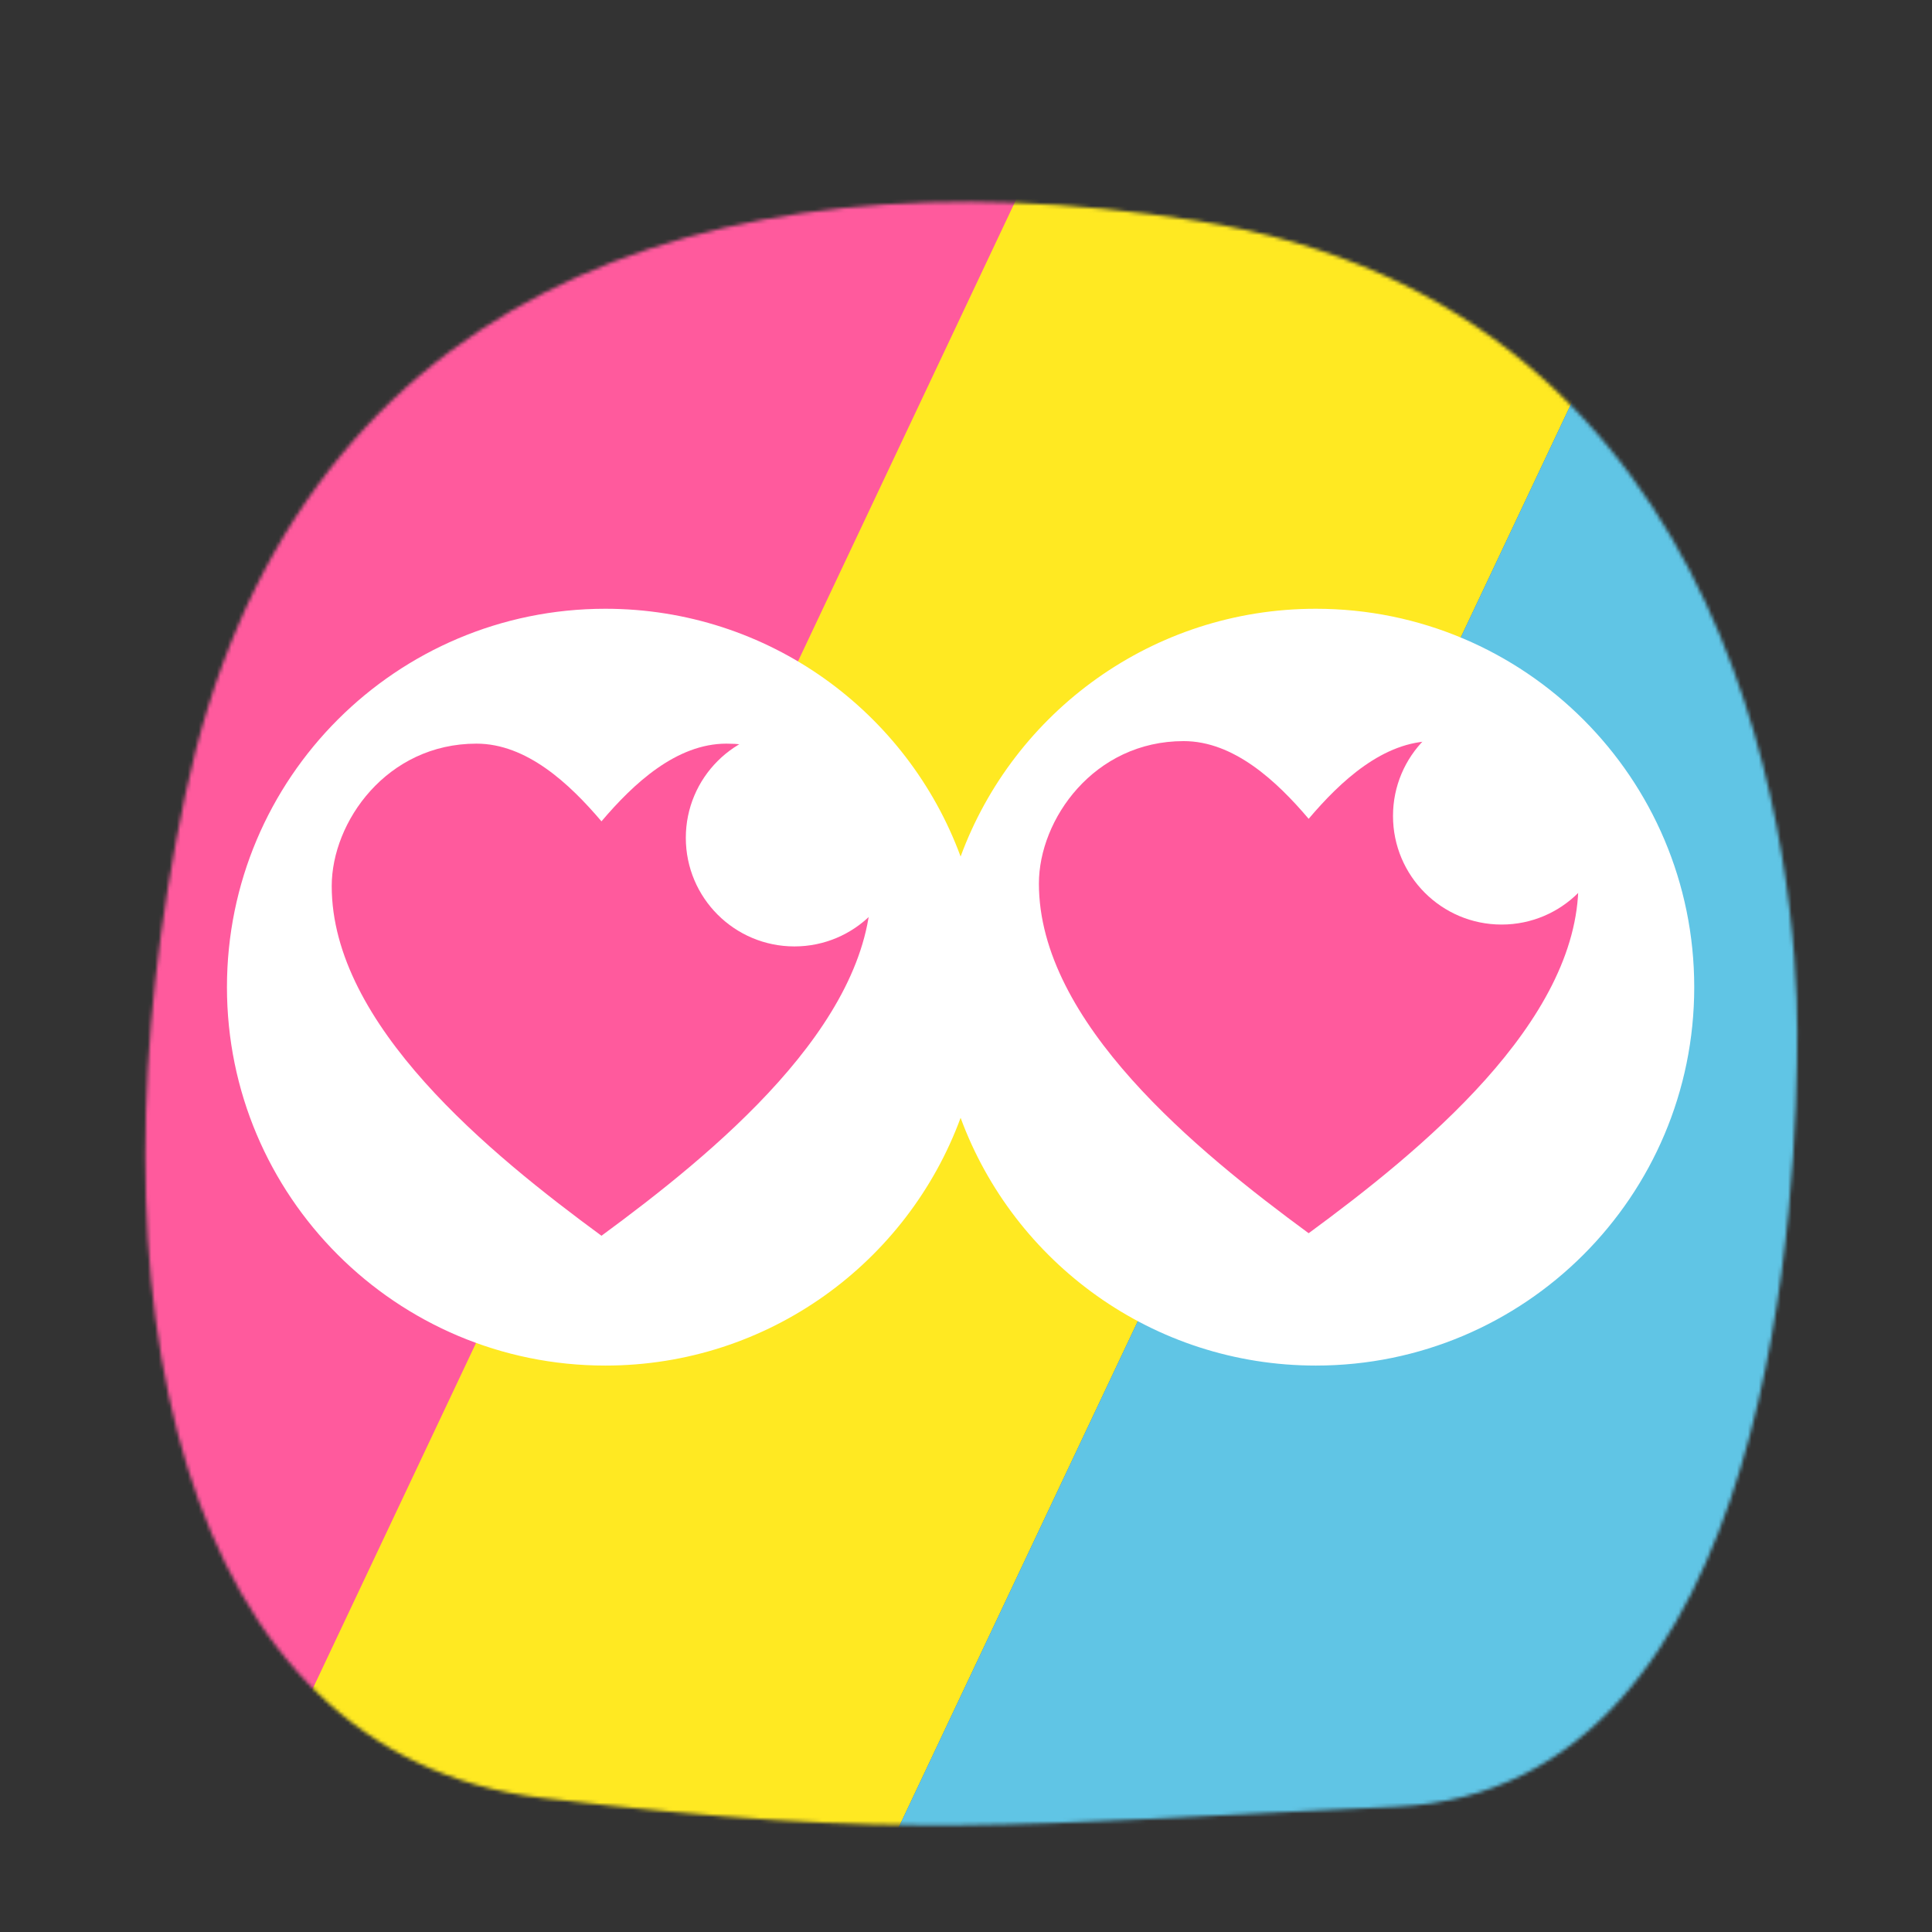 <svg id="dappy" xmlns="http://www.w3.org/2000/svg" xmlns:xlink="http://www.w3.org/1999/xlink" viewBox="0 0 530 530"
    shape-rendering="geometricPrecision" text-rendering="geometricPrecision" width="530" height="530">
    <rect x="0" y="0" width="530" height="530" fill="#333333" stroke="none"/>
    <style>
        <![CDATA[
        #dappy-g1_ts {
            animation: dappy-g1_ts__ts 1500ms linear 1 normal forwards
        }

        @keyframes dappy-g1_ts__ts {
            0% {
                transform: translate(250px, 250px) scale(1, 1)
            }

            26.667% {
                transform: translate(250px, 250px) scale(1, 1)
            }

            73.333% {
                transform: translate(250px, 250px) scale(0.5, 0.5);
                animation-timing-function: cubic-bezier(0, 0, 0.05, 1.23)
            }

            100% {
                transform: translate(250px, 250px) scale(3, 3)
            }
        }

        #dappy-g1 {
            animation: dappy-g1_c_o 1500ms linear 1 normal forwards
        }

        @keyframes dappy-g1_c_o {
            0% {
                opacity: 1
            }

            73.333% {
                opacity: 1
            }

            100% {
                opacity: 0
            }
        }

        #dappy-path3_ts {
            animation: dappy-path3_ts__ts 1500ms linear 1 normal forwards
        }

        @keyframes dappy-path3_ts__ts {
            0% {
                transform: translate(165px, 271.501px) scale(1, 1)
            }

            13.333% {
                transform: translate(165px, 271.501px) scale(1.2, 1.2)
            }

            26.667% {
                transform: translate(165px, 271.501px) scale(1, 1)
            }

            40% {
                transform: translate(165px, 271.501px) scale(1.2, 1.2)
            }

            53.333% {
                transform: translate(165px, 271.501px) scale(1, 1);
                animation-timing-function: cubic-bezier(0.175, 0.885, 0.32, 1.275)
            }

            66.667% {
                transform: translate(165px, 271.501px) scale(1.2, 1.2);
                animation-timing-function: cubic-bezier(0.175, 0.885, 0.32, 1.275)
            }

            80% {
                transform: translate(165px, 271.501px) scale(1, 1);
                animation-timing-function: cubic-bezier(0.175, 0.885, 0.32, 1.275)
            }

            100% {
                transform: translate(165px, 271.501px) scale(1.2, 1.2)
            }
        }

        #dappy-path5_ts {
            animation: dappy-path5_ts__ts 1500ms linear 1 normal forwards
        }

        @keyframes dappy-path5_ts__ts {
            0% {
                transform: translate(359px, 270.807px) scale(1, 1)
            }

            13.333% {
                transform: translate(359px, 270.807px) scale(1.2, 1.2)
            }

            26.667% {
                transform: translate(359px, 270.807px) scale(1, 1)
            }

            40% {
                transform: translate(359px, 270.807px) scale(1.2, 1.2)
            }

            53.333% {
                transform: translate(359px, 270.807px) scale(1, 1);
                animation-timing-function: cubic-bezier(0.175, 0.885, 0.32, 1.275)
            }

            66.667% {
                transform: translate(359px, 270.807px) scale(1.2, 1.2);
                animation-timing-function: cubic-bezier(0.175, 0.885, 0.32, 1.275)
            }

            80% {
                transform: translate(359px, 270.807px) scale(1, 1);
                animation-timing-function: cubic-bezier(0.175, 0.885, 0.32, 1.275)
            }

            100% {
                transform: translate(359px, 270.807px) scale(1.2, 1.2)
            }
        }
        ]]>
    </style>
    <g id="dappy-g1_ts" transform="translate(250,250) scale(1,1)">
        <g id="dappy-g1" transform="translate(-250,-250)">
            <g id="dappy-g2" mask="url(#dappy-mask0)">
                <g id="dappy-g3">
                    <rect id="dappy-rect1" width="148.78" height="1786.53" rx="0" ry="0"
                        transform="matrix(0.904 0.427 -0.427 0.904 309.319 -350.467)"
                        fill="rgb(255,90,157)" stroke="none" stroke-width="1" />
                    <rect id="dappy-rect2" width="161.656" height="1941.13" rx="0" ry="0"
                        transform="matrix(0.904 0.427 -0.427 0.904 467.605 -345.085)"
                        fill="rgb(255,233,34)" stroke="none" stroke-width="1" />
                    <rect id="dappy-rect3" width="179.817" height="2159.21" rx="0" ry="0"
                        transform="matrix(0.904 0.427 -0.427 0.904 666.441 -387.711)"
                        fill="rgb(96,197,229)" stroke="none" stroke-width="1" />
                </g>
                <mask id="dappy-mask0" mask-type="alpha">
                    <path id="dappy-path1"
                        d="M493.04,282.859C493.04,242.218,481.083,84.431,328.083,60.529C192.129,39.285,79.452,82.043,50.768,218.31C22.078,354.577,48.374,481.28,148.782,493.238C249.196,505.189,277.88,500.407,383.069,495.625C488.258,490.844,493.04,323.499,493.04,282.859Z"
                        transform="matrix(1 0 0 1 0 0)" clip-rule="evenodd" fill="rgb(255,90,157)"
                        fill-rule="evenodd" stroke="none" stroke-width="1" />
                </mask>
            </g>
            <path id="dappy-path2"
                d="M360.968,167C316.238,167,278.111,195.299,263.52,234.972C248.928,195.299,210.802,167,166.065,167C108.734,167,62.259,213.475,62.259,270.807C62.259,328.138,108.734,374.613,166.065,374.613C210.802,374.613,248.928,346.314,263.52,306.642C278.111,346.314,316.238,374.613,360.968,374.613C418.299,374.613,464.774,328.138,464.774,270.807C464.774,213.475,418.299,167,360.968,167Z"
                clip-rule="evenodd" fill="rgb(255,255,255)" fill-rule="evenodd" stroke="none" stroke-width="1" />
            <g id="dappy-path3_ts" transform="translate(165,271.501) scale(1,1)">
                <path id="dappy-path3"
                    d="M130.708,210C106.104,210,91,231.473,91,249.08C91,287.156,134.377,322.505,165,345C195.623,322.497,239,287.156,239,249.08C239,231.471,223.903,210,199.292,210C185.549,210,173.804,220.934,165,231.315C156.188,220.933,144.452,210,130.708,210Z"
                    transform="translate(-165,-277.5)" fill="rgb(255,90,157)" stroke="none" stroke-width="1" />
            </g>
            <path id="dappy-path4"
                d="M247.719,229.838C247.719,246.294,234.379,259.629,217.929,259.629C201.473,259.629,188.139,246.294,188.139,229.838C188.139,213.388,201.473,200.048,217.929,200.048C234.379,200.048,247.719,213.388,247.719,229.838Z"
                clip-rule="evenodd" fill="rgb(255,255,255)" fill-rule="evenodd" stroke="none" stroke-width="1" />
            <g id="dappy-path5_ts" transform="translate(359,270.807) scale(1,1)">
                <path id="dappy-path5"
                    d="M324.708,204C300.104,204,285,225.474,285,243.081C285,281.157,328.377,316.506,359,339.001C389.623,316.498,433,281.157,433,243.081C433,225.472,417.903,204,393.292,204C379.549,204,367.804,214.935,359,225.316C350.188,214.934,338.452,204,324.708,204Z"
                    transform="translate(-359,-271.501)" fill="rgb(255,90,157)" stroke="none" stroke-width="1" />
            </g>
            <path id="dappy-path6" d="" fill="none" stroke="rgb(63,87,135)" stroke-width="1.06" />
            <path id="dappy-path7"
                d="M441.719,223.839C441.719,240.295,428.379,253.63,411.929,253.63C395.473,253.63,382.139,240.295,382.139,223.839C382.139,207.389,395.473,194.049,411.929,194.049C428.379,194.049,441.719,207.389,441.719,223.839Z"
                clip-rule="evenodd" fill="rgb(255,255,255)" fill-rule="evenodd" stroke="none" stroke-width="1" />
        </g>
    </g>
</svg>